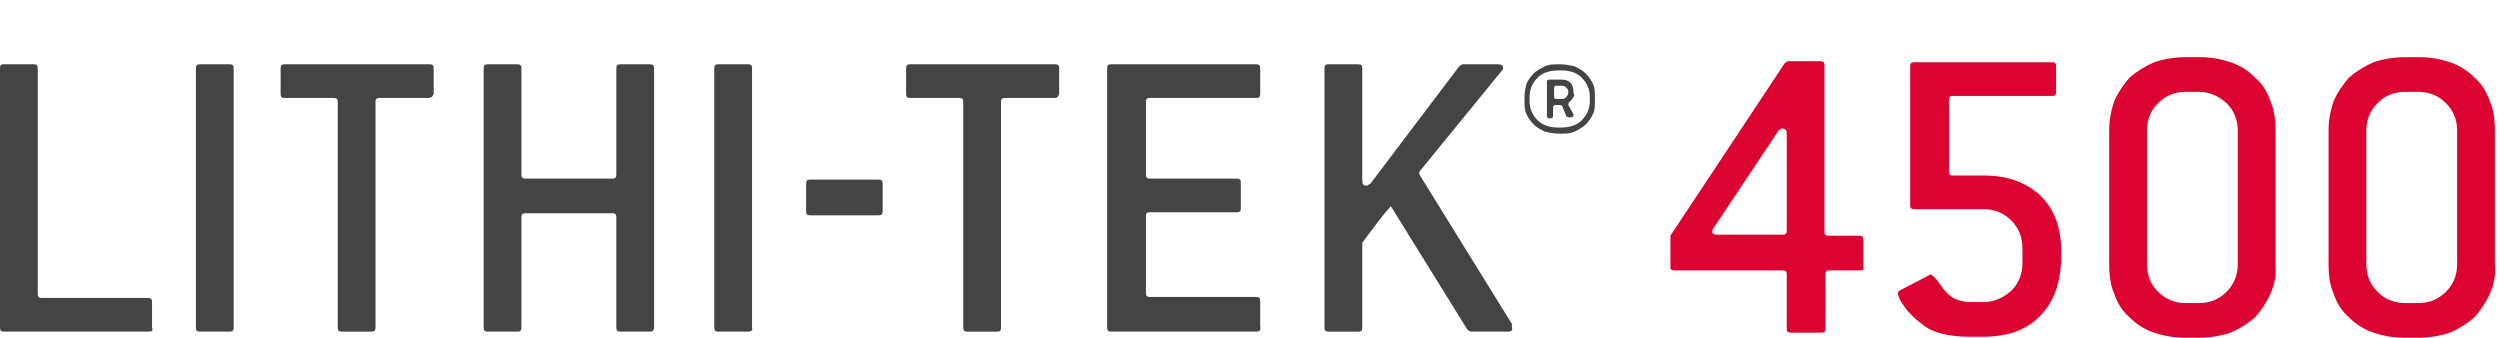 <?xml version="1.0" encoding="utf-8"?>
<!-- Generator: Adobe Illustrator 22.1.0, SVG Export Plug-In . SVG Version: 6.00 Build 0)  -->
<svg version="1.1" id="Layer_1" xmlns="http://www.w3.org/2000/svg" xmlns:xlink="http://www.w3.org/1999/xlink" x="0px" y="0px"
	 viewBox="0 0 245 33.1" style="enable-background:new 0 0 245 33.1;" xml:space="preserve">
<style type="text/css">
	.st0{fill:#DD0330;}
	.st1{fill:#444444;}
</style>
<path class="st0" d="M182.3,26.5h-3c-0.3,0-0.4,0.1-0.4,0.4v5.3c0,0.3-0.1,0.4-0.4,0.4h-3c-0.3,0-0.4-0.1-0.4-0.4v-5.3
	c0-0.3-0.1-0.4-0.4-0.4h-10.6c-0.3,0-0.4-0.1-0.4-0.3v-0.1v-3l11.2-16.9l0.3-0.2h3.2c0.3,0,0.4,0.1,0.4,0.4v16.3
	c0,0.3,0.1,0.4,0.4,0.4h3c0.3,0,0.4,0.1,0.4,0.4V26C182.7,26.4,182.6,26.5,182.3,26.5z M175.1,13.1c0-0.3-0.1-0.5-0.4-0.5
	c-0.2,0-0.3,0.1-0.4,0.2l-6.4,9.6c-0.1,0.1-0.1,0.3-0.1,0.3c0,0.2,0.2,0.3,0.5,0.3h6.4c0.3,0,0.4-0.1,0.4-0.4V13.1z"/>
<path class="st0" d="M199.9,31c-1.4,1.4-3.2,2-5.6,2H193c-1,0-1.9-0.1-2.7-0.3s-1.4-0.5-1.9-0.9c-0.8-0.6-1.4-1.2-1.8-1.8
	c-0.4-0.5-0.6-1-0.6-1.3c0-0.1,0.1-0.2,0.3-0.3L189,27c0.1-0.1,0.2-0.1,0.2-0.1c0.1,0,0.2,0.1,0.4,0.3c0.3,0.3,0.5,0.6,0.7,0.9
	s0.4,0.5,0.7,0.8c0.3,0.2,0.5,0.4,0.9,0.5c0.3,0.1,0.7,0.2,1.2,0.2h1.3c1,0,1.9-0.4,2.7-1.1c0.7-0.7,1.1-1.6,1.1-2.7v-1.5
	c0-1.1-0.4-2-1.1-2.7c-0.7-0.7-1.6-1.1-2.7-1.1h-6.8c-0.3,0-0.4-0.1-0.4-0.4V6.5c0-0.3,0.1-0.4,0.4-0.4h13.5c0.3,0,0.4,0.1,0.4,0.4
	V9c0,0.3-0.1,0.4-0.4,0.4h-9.7c-0.3,0-0.4,0.1-0.4,0.4v7c0,0.3,0.1,0.4,0.4,0.4h3c2.4,0,4.2,0.7,5.6,2c1.4,1.4,2,3.2,2,5.5v0.8
	C201.9,27.9,201.2,29.7,199.9,31z"/>
<path class="st0" d="M222.5,28.8c-0.4,0.9-0.9,1.6-1.5,2.3c-0.7,0.6-1.5,1.1-2.4,1.5c-0.9,0.3-2,0.5-3.1,0.5h-1.3
	c-1.2,0-2.2-0.2-3.1-0.5c-0.9-0.3-1.7-0.8-2.4-1.5c-0.7-0.6-1.2-1.4-1.5-2.3c-0.4-0.9-0.5-1.9-0.5-2.9V12.8c0-1.1,0.2-2,0.5-2.9
	c0.4-0.9,0.9-1.6,1.5-2.3c0.7-0.6,1.5-1.1,2.4-1.5c0.9-0.3,2-0.5,3.1-0.5h1.3c1.2,0,2.2,0.2,3.1,0.5c0.9,0.3,1.7,0.8,2.4,1.5
	c0.7,0.6,1.2,1.4,1.5,2.3c0.4,0.9,0.5,1.9,0.5,2.9v13.1C223.1,27,222.9,27.9,222.5,28.8z M219.3,12.8c0-1.1-0.4-2-1.1-2.7
	c-0.8-0.7-1.7-1.1-2.7-1.1h-1.3c-1.1,0-2,0.4-2.7,1.1c-0.7,0.7-1.1,1.6-1.1,2.7v13.1c0,1.1,0.4,2,1.1,2.7c0.7,0.7,1.6,1.1,2.7,1.1
	h1.3c1.1,0,2-0.4,2.7-1.1s1.1-1.6,1.1-2.7V12.8z"/>
<path class="st0" d="M244,28.8c-0.4,0.9-0.9,1.6-1.5,2.3c-0.7,0.6-1.5,1.1-2.4,1.5c-0.9,0.3-2,0.5-3.1,0.5h-1.3
	c-1.2,0-2.2-0.2-3.1-0.5c-0.9-0.3-1.7-0.8-2.4-1.5c-0.7-0.6-1.2-1.4-1.5-2.3c-0.4-0.9-0.5-1.9-0.5-2.9V12.8c0-1.1,0.2-2,0.5-2.9
	c0.4-0.9,0.9-1.6,1.5-2.3c0.7-0.6,1.5-1.1,2.4-1.5c0.9-0.3,2-0.5,3.1-0.5h1.3c1.2,0,2.2,0.2,3.1,0.5c0.9,0.3,1.7,0.8,2.4,1.5
	c0.7,0.6,1.2,1.4,1.5,2.3c0.4,0.9,0.5,1.9,0.5,2.9v13.1C244.6,27,244.4,27.9,244,28.8z M240.8,12.8c0-1.1-0.4-2-1.1-2.7
	C239,9.4,238.1,9,237,9h-1.3c-1.1,0-2,0.4-2.7,1.1c-0.7,0.7-1.1,1.6-1.1,2.7v13.1c0,1.1,0.4,2,1.1,2.7c0.7,0.7,1.6,1.1,2.7,1.1h1.3
	c1.1,0,2-0.4,2.7-1.1s1.1-1.6,1.1-2.7V12.8z"/>
<path class="st1" d="M14.6,32.5H0.4c-0.3,0-0.4-0.1-0.4-0.4V6.7c0-0.3,0.1-0.4,0.4-0.4h2.9c0.3,0,0.4,0.1,0.4,0.4v22.1
	c0,0.3,0.1,0.4,0.4,0.4h10.4c0.3,0,0.4,0.1,0.4,0.4v2.5C15,32.4,14.9,32.5,14.6,32.5z"/>
<path class="st1" d="M22.5,32.5h-2.9c-0.3,0-0.4-0.1-0.4-0.4V6.7c0-0.3,0.1-0.4,0.4-0.4h2.9c0.3,0,0.4,0.1,0.4,0.4v25.4
	C22.9,32.4,22.8,32.5,22.5,32.5z"/>
<path class="st1" d="M42,9.6h-4.8c-0.3,0-0.4,0.1-0.4,0.4v22.1c0,0.3-0.1,0.4-0.4,0.4h-2.9c-0.3,0-0.4-0.1-0.4-0.4V10
	c0-0.3-0.1-0.4-0.4-0.4h-4.8c-0.3,0-0.4-0.1-0.4-0.4V6.7c0-0.3,0.1-0.4,0.4-0.4h14.2c0.3,0,0.4,0.1,0.4,0.4v2.5
	C42.4,9.5,42.2,9.6,42,9.6z"/>
<path class="st1" d="M63.7,32.5h-2.9c-0.3,0-0.4-0.1-0.4-0.4V21.3c0-0.3-0.1-0.4-0.4-0.4h-8.5c-0.3,0-0.4,0.1-0.4,0.4v10.8
	c0,0.3-0.1,0.4-0.4,0.4h-2.9c-0.3,0-0.4-0.1-0.4-0.4V6.7c0-0.3,0.1-0.4,0.4-0.4h2.9c0.3,0,0.4,0.1,0.4,0.4v10.4
	c0,0.3,0.1,0.4,0.4,0.4H60c0.3,0,0.4-0.1,0.4-0.4V6.7c0-0.3,0.1-0.4,0.4-0.4h2.9c0.3,0,0.4,0.1,0.4,0.4v25.4
	C64.1,32.4,63.9,32.5,63.7,32.5z"/>
<path class="st1" d="M73.3,32.5h-2.9c-0.3,0-0.4-0.1-0.4-0.4V6.7c0-0.3,0.1-0.4,0.4-0.4h2.9c0.3,0,0.4,0.1,0.4,0.4v25.4
	C73.8,32.4,73.6,32.5,73.3,32.5z"/>
<path class="st1" d="M86.1,21.1h-6.7c-0.3,0-0.4-0.1-0.4-0.4V18c0-0.3,0.1-0.4,0.4-0.4h6.7c0.3,0,0.4,0.1,0.4,0.4v2.7
	C86.5,21,86.4,21.1,86.1,21.1z"/>
<path class="st1" d="M103.3,9.6h-4.8c-0.3,0-0.4,0.1-0.4,0.4v22.1c0,0.3-0.1,0.4-0.4,0.4h-2.9c-0.3,0-0.4-0.1-0.4-0.4V10
	c0-0.3-0.1-0.4-0.4-0.4h-4.8c-0.3,0-0.4-0.1-0.4-0.4V6.7c0-0.3,0.1-0.4,0.4-0.4h14.2c0.3,0,0.4,0.1,0.4,0.4v2.5
	C103.7,9.5,103.6,9.6,103.3,9.6z"/>
<path class="st1" d="M123.1,32.5h-14.2c-0.3,0-0.4-0.1-0.4-0.4V6.7c0-0.3,0.1-0.4,0.4-0.4h14.2c0.3,0,0.4,0.1,0.4,0.4v2.5
	c0,0.3-0.1,0.4-0.4,0.4h-10.4c-0.3,0-0.4,0.1-0.4,0.4v7.1c0,0.3,0.1,0.4,0.4,0.4h8.5c0.3,0,0.4,0.1,0.4,0.4v2.5
	c0,0.3-0.1,0.4-0.4,0.4h-8.5c-0.3,0-0.4,0.1-0.4,0.4v7.5c0,0.3,0.1,0.4,0.4,0.4h10.4c0.3,0,0.4,0.1,0.4,0.4V32
	C123.6,32.4,123.4,32.5,123.1,32.5z"/>
<path class="st1" d="M148.2,32.2c0,0.2-0.1,0.3-0.4,0.3h-3.7l-0.3-0.2l-7.5-12.1c-0.8,0.9-1.7,2.1-2.8,3.6v8.3
	c0,0.3-0.1,0.4-0.4,0.4h-2.9c-0.3,0-0.4-0.1-0.4-0.4V6.7c0-0.3,0.1-0.4,0.4-0.4h2.9c0.3,0,0.4,0.1,0.4,0.4v11c0,0.3,0.1,0.5,0.4,0.5
	c0.1,0,0.2-0.1,0.4-0.2L143,6.5l0.3-0.2h3.5c0.3,0,0.5,0.1,0.5,0.3c0,0.1,0,0.2-0.1,0.3l-8,9.8c-0.1,0.1-0.1,0.1-0.1,0.2
	s0,0.2,0,0.2l9.1,14.7C148.1,32,148.2,32.1,148.2,32.2z"/>
<g>
	<path class="st1" d="M156.1,11.2c-0.2,0.4-0.4,0.7-0.7,1s-0.7,0.5-1.1,0.7c-0.4,0.2-0.9,0.2-1.4,0.2h-0.1c-0.5,0-1-0.1-1.4-0.2
		c-0.4-0.2-0.8-0.4-1.1-0.7s-0.5-0.6-0.7-1s-0.2-0.8-0.2-1.3V9.5c0-0.5,0.1-0.9,0.2-1.3c0.2-0.4,0.4-0.7,0.7-1s0.7-0.5,1.1-0.7
		c0.4-0.2,0.9-0.2,1.4-0.2h0.1c0.5,0,1,0.1,1.4,0.2c0.4,0.2,0.8,0.4,1.1,0.7c0.3,0.3,0.5,0.6,0.7,1c0.2,0.4,0.2,0.8,0.2,1.3v0.4
		C156.3,10.4,156.3,10.8,156.1,11.2z M155.8,9.5c0-0.8-0.3-1.4-0.8-1.9s-1.2-0.7-2.1-0.7h-0.1c-0.9,0-1.6,0.2-2.1,0.7
		s-0.8,1.1-0.8,1.9v0.4c0,0.8,0.3,1.4,0.8,1.9s1.2,0.7,2.1,0.7h0.1c0.9,0,1.6-0.2,2.1-0.7s0.8-1.1,0.8-1.9V9.5z M154.2,9.5
		c-0.1,0.1-0.1,0.2-0.2,0.3c-0.1,0.1-0.1,0.1-0.2,0.2c-0.1,0.1-0.1,0.1-0.1,0.2c0,0,0,0,0,0.1l0.5,0.9c0,0.1,0,0.1,0,0.1
		c0,0.1-0.1,0.2-0.2,0.2h-0.3c-0.1,0-0.1-0.1-0.2-0.1l-0.4-1c0,0-0.1-0.1-0.2-0.1h-0.5c-0.1,0-0.2,0.1-0.2,0.2v0.9
		c0,0.1-0.1,0.2-0.2,0.2h-0.2c-0.1,0-0.2-0.1-0.2-0.2V8c0-0.1,0.1-0.2,0.2-0.2h1.2c0.4,0,0.7,0.1,0.9,0.3c0.2,0.2,0.3,0.5,0.3,0.9
		v0.1C154.3,9.3,154.3,9.4,154.2,9.5z M153.7,9c0-0.2-0.1-0.3-0.2-0.4c-0.1-0.1-0.2-0.2-0.4-0.2h-0.6c-0.1,0-0.2,0.1-0.2,0.2v0.9
		c0,0.1,0.1,0.2,0.2,0.2h0.6c0.2,0,0.3-0.1,0.4-0.2C153.6,9.4,153.7,9.2,153.7,9L153.7,9z"/>
</g>
</svg>
